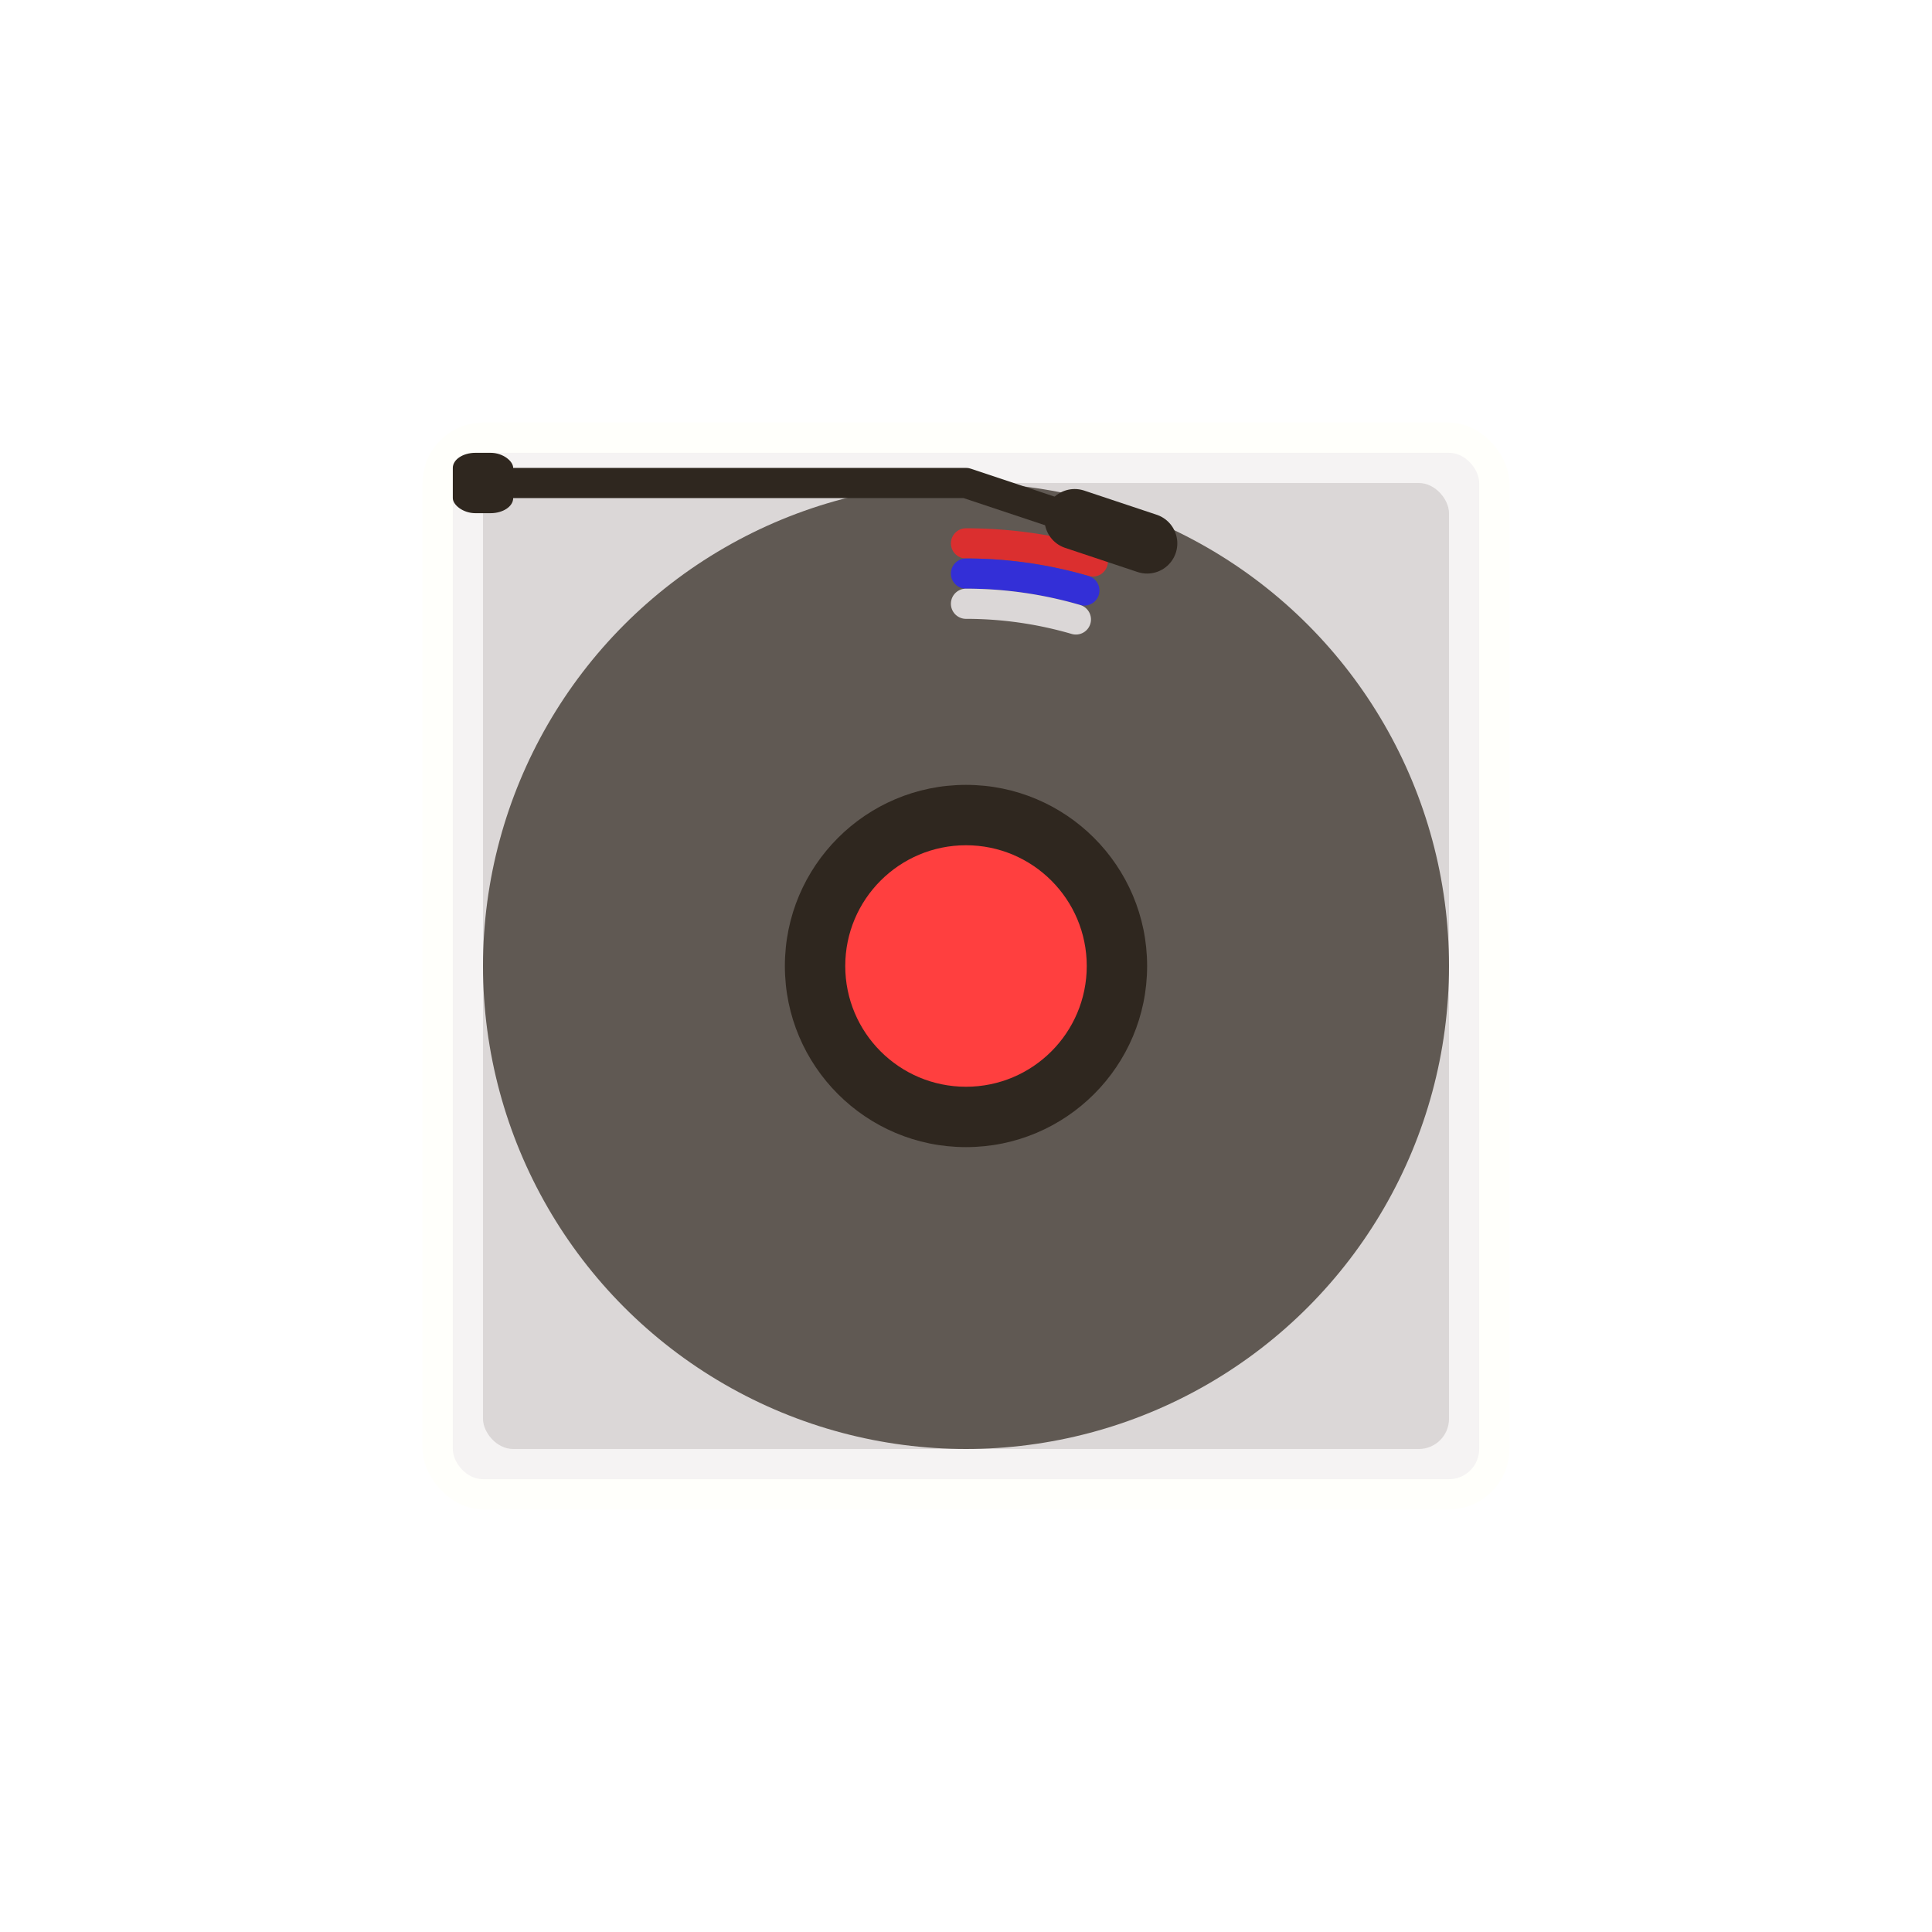 <svg width="320" height="320" xmlns="http://www.w3.org/2000/svg">
    <defs>
        <filter id="f1">
            <feOffset in="SourceAlpha" result="shadowRaw0" />
            <feGaussianBlur in="shadowRaw0" stdDeviation="5" result="shadow" />
            <feBlend in="SourceGraphic" in2="shadow" mode="normal" />
        </filter>
    </defs>
    <g filter="url(#f1)" transform="rotate(0,160,160)">
        <rect x="70" y="70" rx="10" ry="10" width="180" height="180" fill="rgb(255,255,251)" />
        <rect x="75" y="75" rx="5" ry="5" width="170" height="170" fill="rgb(245,243,243)" />
        <rect x="80" y="80" rx="5" ry="5" width="160" height="160" fill="rgb(219,215,215)" />
        <g>
            <circle cx="160" cy="160" r="80" fill="rgb(96,89,83)" />
            <circle cx="160" cy="160" r="30" fill="rgb(47,39,31)" />
            <circle cx="160" cy="160" r="20" fill="rgb(255,63,63)" />
            <path d="M 160 90
                a 75 75 0 0 1 21 3
                " fill="transparent" stroke="rgb(219,47,47)" stroke-width="5" stroke-linecap="round"/>
            <path d="M 160 95
                a 70 70 0 0 1 19.6 2.8
                " fill="transparent" stroke="rgb(51,47,215)" stroke-width="5" stroke-linecap="round"/>
            <path d="M 160 100
                a 65 65 0 0 1 18.2 2.6
                " fill="transparent" stroke="rgb(219,215,215)" stroke-width="5" stroke-linecap="round"/>
            <animateTransform attributeName="transform" attributeType="XML" type="rotate" from="0 160 160" to="360 160 160" dur="12s" repeatCount="indefinite" />
        </g>
        <g>
            <rect x="75" y="75" rx="3.75" ry="2.5" width="10" height="10" fill="rgb(47,39,31)" />
            <path d="M 80 80
                L 160 80
                l 24 8
                " fill="transparent" stroke="rgb(47,39,31)" stroke-width="5" stroke-linejoin="round" />
            <path d="M 178 86
                l 12 4
                " fill="transparent" stroke="rgb(47,39,31)" stroke-width="10" stroke-linecap="round" />
            <animateTransform id="a1" attributeName="transform" attributeType="XML" type="rotate" from="0 80 80" to="6 80 80" begin="0s;a2.end" dur="0.5s" fill="freeze" />
            <animateTransform id="a2" attributeName="transform" attributeType="XML" type="rotate" from="6 80 80" to="0 80 80" begin="a1.end" dur="0.5s" fill="freeze" />
        </g>
    </g>
</svg>
